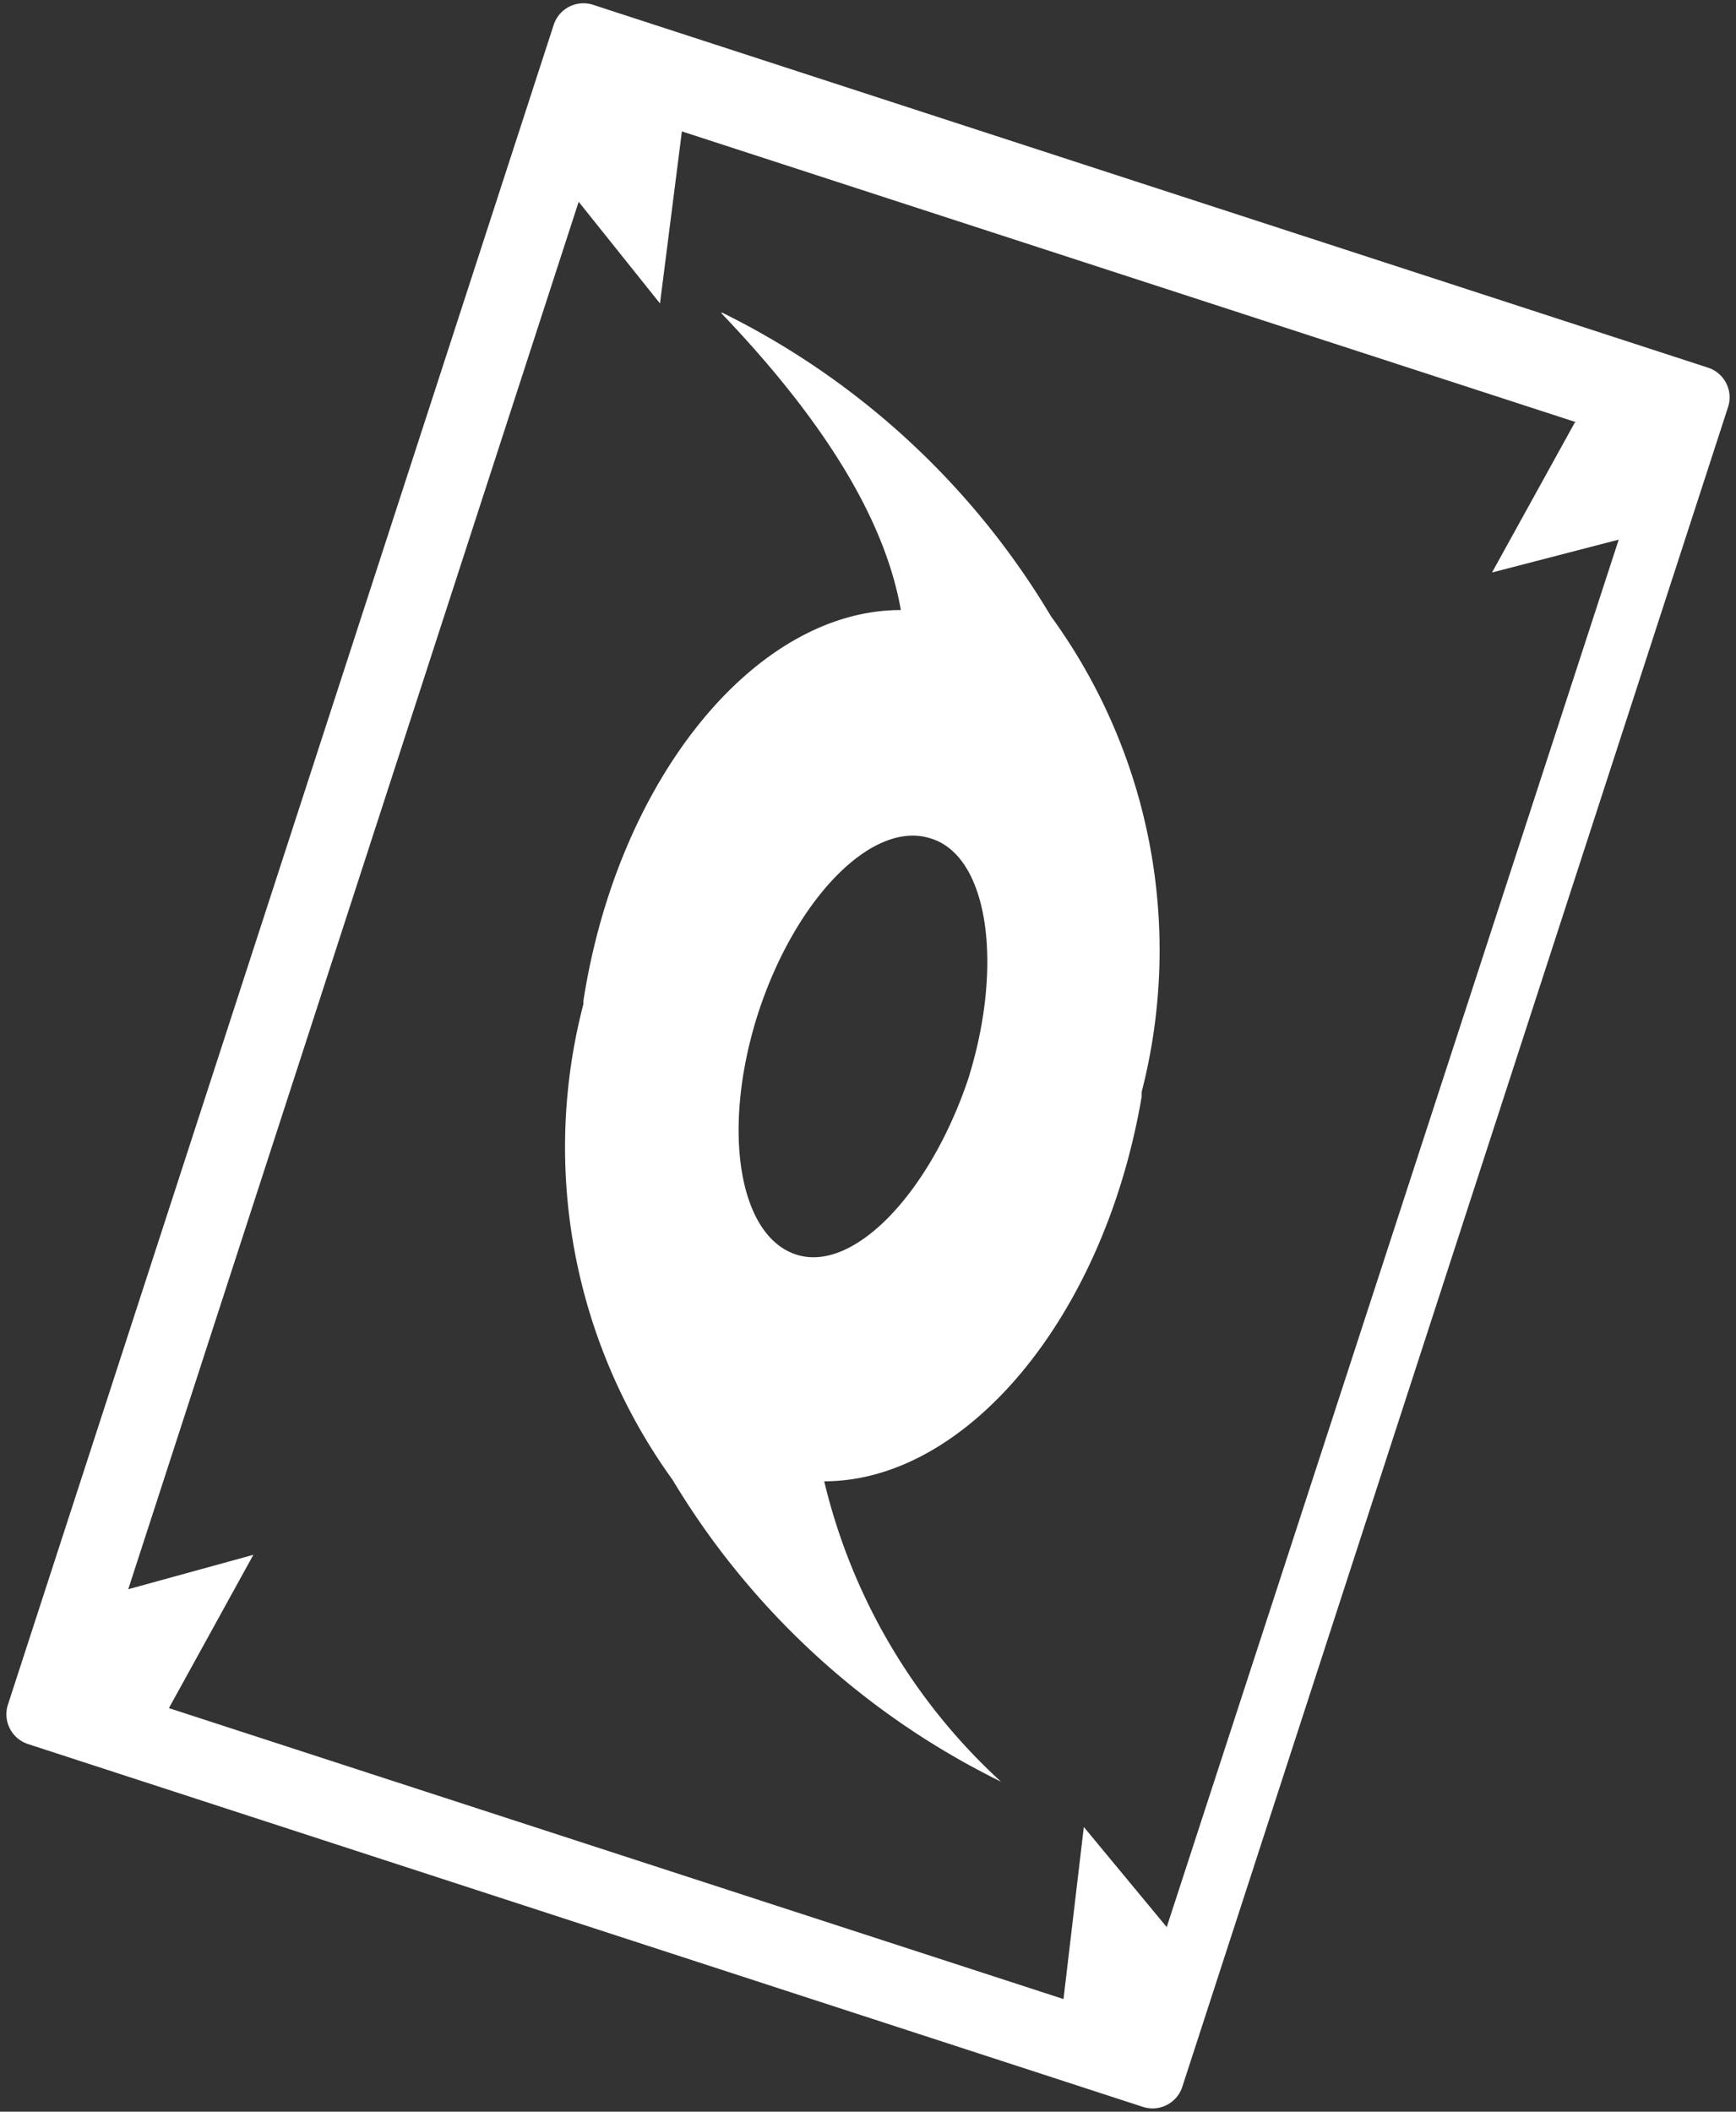 <?xml version="1.0" encoding="UTF-8"?><svg width="111" height="135" xmlns="http://www.w3.org/2000/svg"><rect width="100%" height="100%" fill="#333333" stroke="none"/><path d="M109.2 23.5a2 2 0 0 1 1.3 2.5L75.6 133.4a2 2 0 0 1-2.5 1.3L1.8 111.5A2 2 0 0 1 .5 109L35.4 1.6A2 2 0 0 1 37.9.3l71.3 23.2Zm-8.4 3.5L43.6 8.4l-1.4 11-5.2-6.5-28.8 88.7 8-2.2-5.4 9.8L68 127.8l1.3-11 5.3 6.4 28.9-88.7-8.1 2.1 5.3-9.6Zm-54.6-7a50.4 50.4 0 0 1 21 19.4A36.3 36.3 0 0 1 73 69.8v.3c-2.4 14.1-11.2 24.6-20.3 24.6A38 38 0 0 0 64 113.9a50.4 50.4 0 0 1-21-19.3 36.3 36.3 0 0 1-5.7-30.4V64c2.2-14.2 11-25 20.3-25-1-5.7-4.8-12-11.5-19Zm13.3 33.6c-3.7-1.2-8.6 3.8-11 11.1-2.4 7.4-1.3 14.3 2.4 15.5 3.6 1.2 8.5-3.8 11-11.2 2.3-7.3 1.3-14.3-2.4-15.4Z" fill="#FFF" fill-rule="evenodd"/></svg>